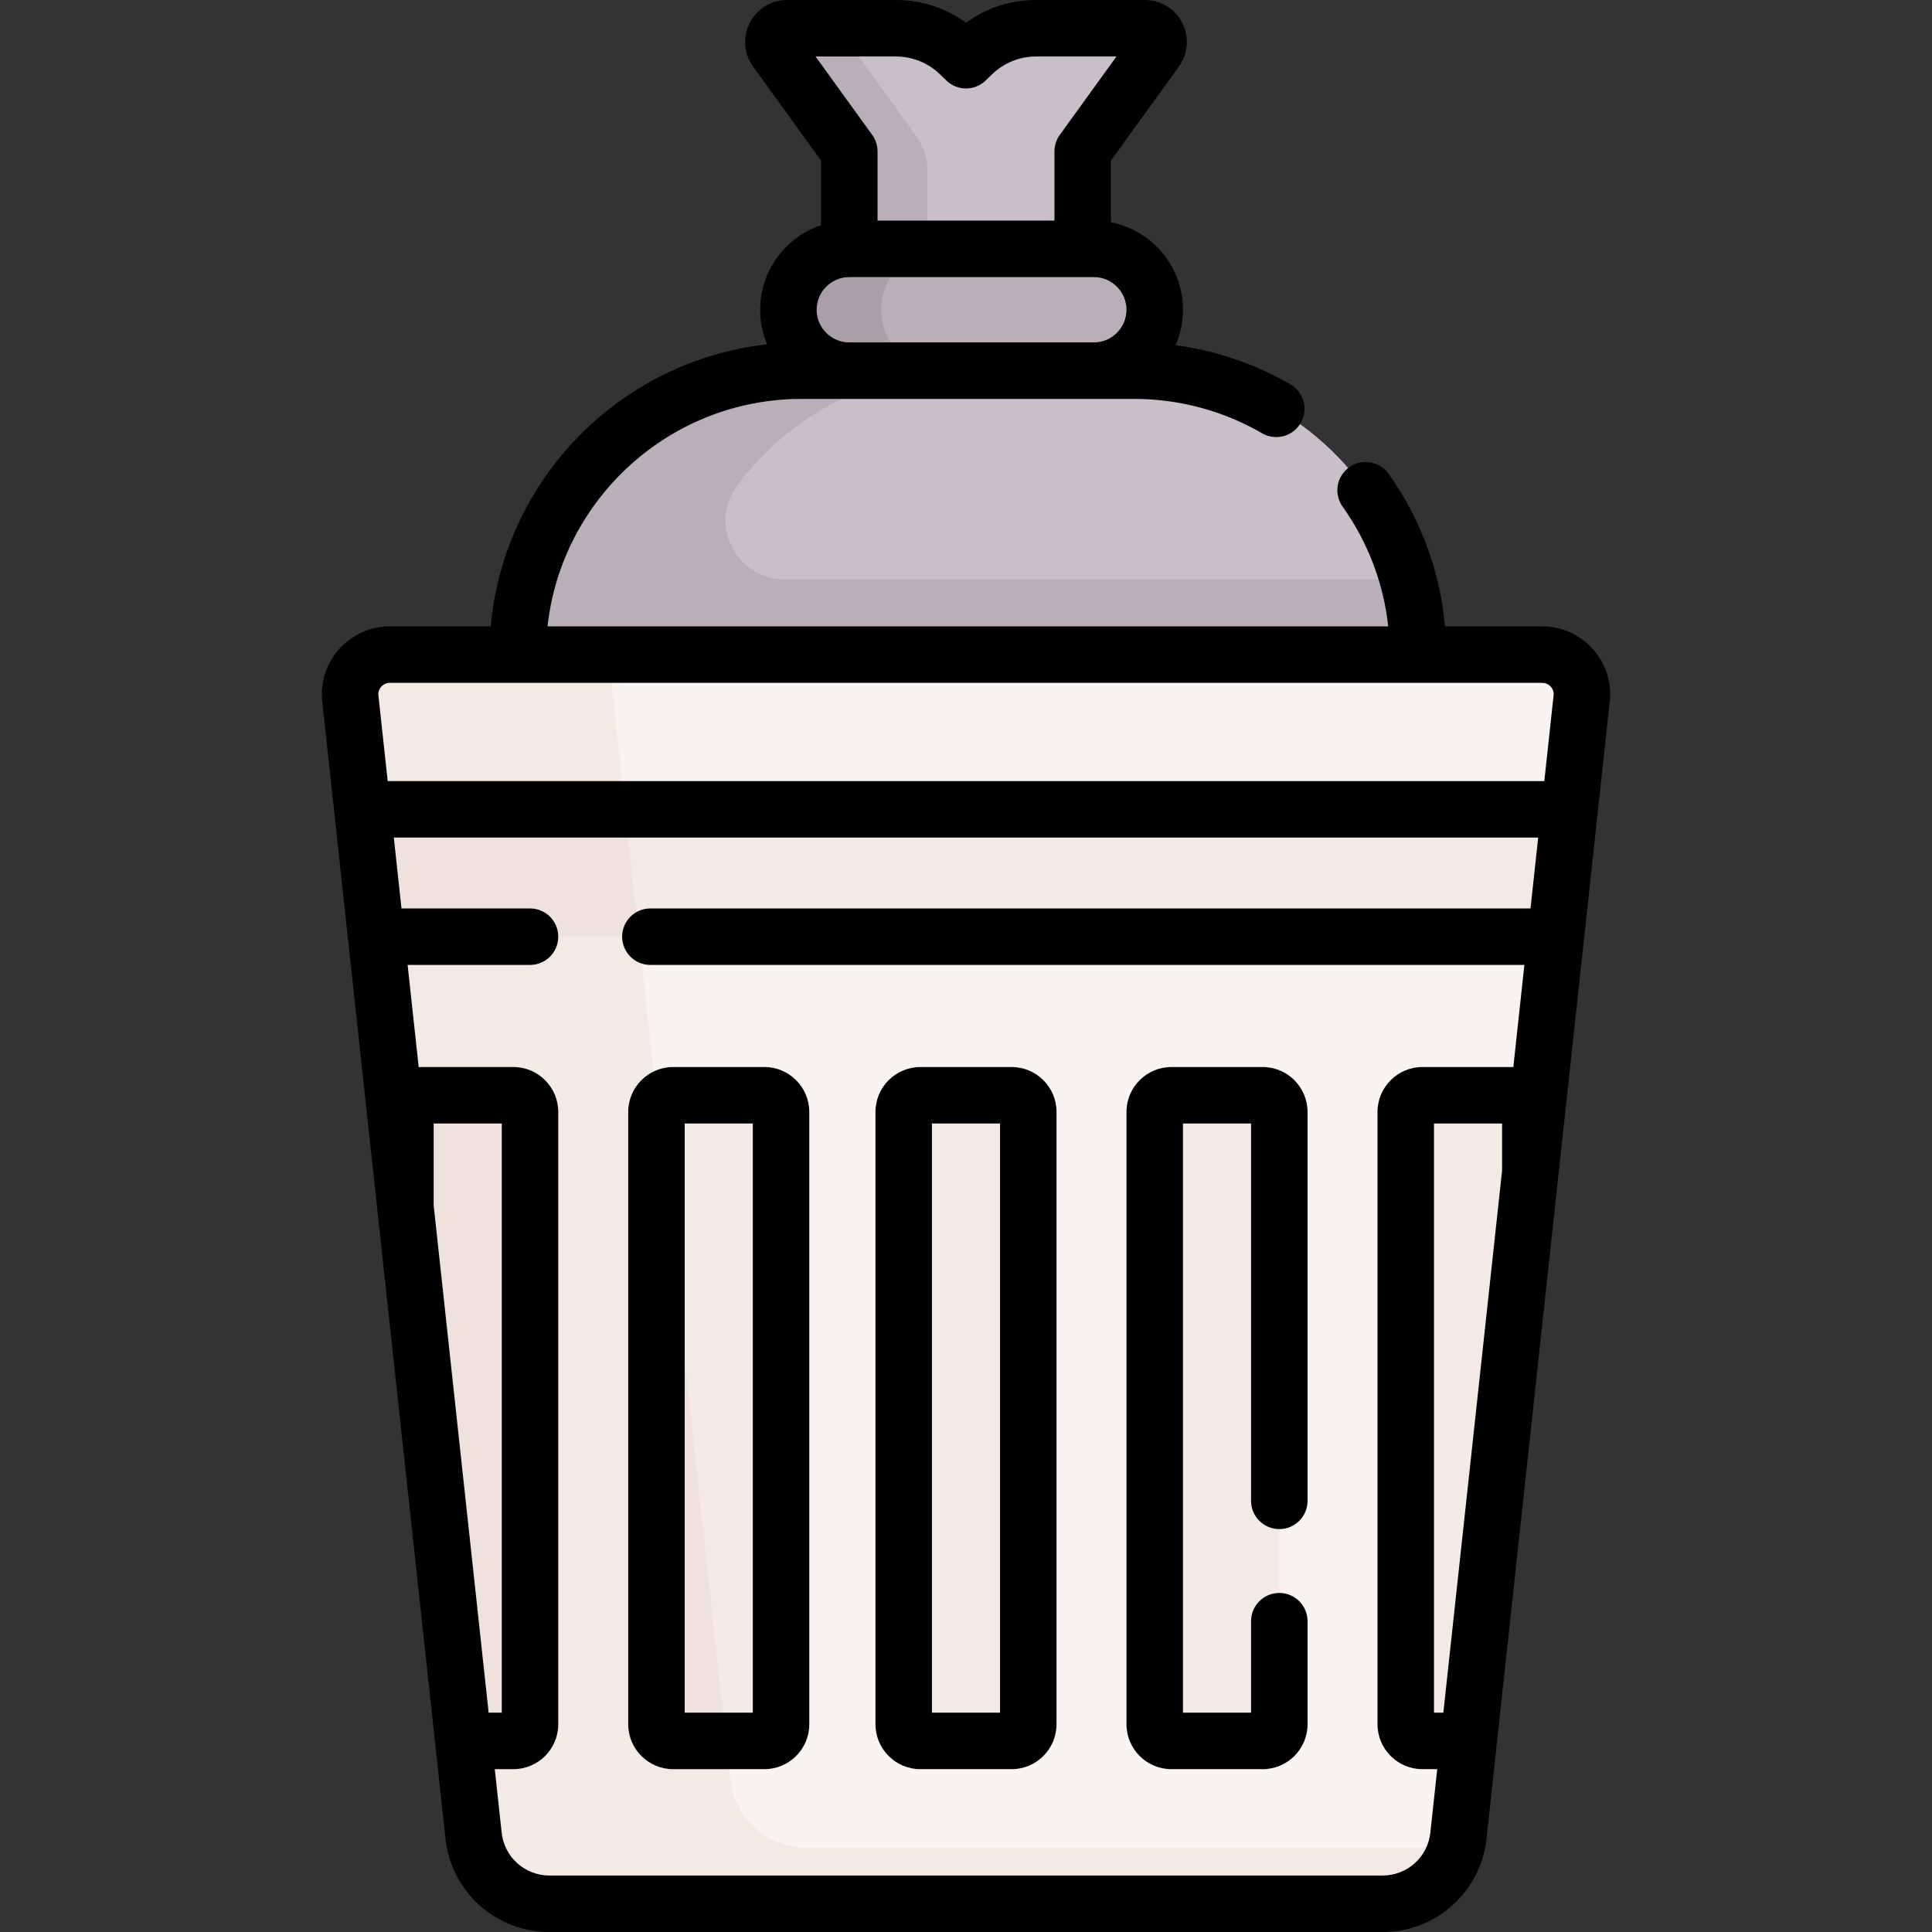 <svg id="Capa_1" enable-background="new 0 0 513.11 513.11" height="512" viewBox="0 0 513.11 513.11" width="512" xmlns="http://www.w3.org/2000/svg"><rect x="0" y="0" width="513.11" height="513.11" fill="#333333" stroke="none"/><g><g><path d="m287.548 88.092v-47.873l19.466-26.933c1.744-2.413.02-5.786-2.957-5.786h-28.863c-6.342 0-12.435 2.472-16.984 6.891l-1.655 1.607-1.655-1.607c-4.549-4.419-10.641-6.891-16.984-6.891h-28.863c-2.977 0-4.701 3.373-2.957 5.786l19.466 26.933v47.873 19.742h62.486z" fill="#c9bfc8"/><g><path d="m246.302 45.179c0-3.224-1.017-6.367-2.905-8.98l-16.561-22.913c-1.744-2.413-.02-5.786 2.957-5.786h-20.74c-2.977 0-4.701 3.373-2.957 5.786l19.466 26.933v47.873 19.742h20.74v-19.742z" fill="#baafb9"/></g><g><g id="XMLID_552_"><g><path d="m376.625 173.858v128.9h-239.14v-128.9c0-41.65 33.76-75.42 75.42-75.42h88.3c41.66 0 75.42 33.77 75.42 75.42z" fill="#c9bfc8"/></g></g></g><g><g id="XMLID_554_"><g><path d="m373.924 153.858h-165.599c-12.771 0-20.161-14.547-12.567-24.815 13.732-18.566 35.778-30.606 60.649-30.606h-43.502c-41.66 0-75.42 33.77-75.42 75.42v128.9h36.86 6.642 195.638v-128.9c0-6.926-.952-13.627-2.701-19.999z" fill="#baafb9"/><path d="m409.605 173.858c6.26 0 11.13 5.43 10.46 11.66l-32.73 302.02c-1.12 10.28-9.79 18.07-20.13 18.07h-221.3c-10.34 0-19.01-7.79-20.13-18.07l-32.73-302.02c-.67-6.23 4.2-11.66 10.46-11.66z" fill="#f9f3f1"/><path d="m214.096 490.675c-10.34 0-19.01-7.79-20.13-18.07l-32.375-298.747h-58.086c-6.26 0-11.13 5.43-10.46 11.66l32.73 302.02c1.12 10.28 9.79 18.07 20.13 18.07h221.3c9.256 0 17.156-6.25 19.518-14.933z" fill="#f3eae6"/></g></g><g id="XMLID_555_"><g><path d="m416.875 214.948-3.68 33.95h-313.28l-3.65-33.63z" fill="#f3eae6"/></g><path d="m166.023 215.198-69.754.07 3.646 33.63h69.76z" fill="#efe2dd"/><g><g id="XMLID_558_"><g><path d="m140.765 295.318v162.62c0 2.44-1.98 4.43-4.43 4.43h-13.29l-15.36-141.81v-25.24c0-2.45 1.98-4.43 4.43-4.43h24.22c2.45 0 4.43 1.98 4.43 4.43z" fill="#efe2dd"/><path d="m207.435 295.318v162.62c0 2.44-1.99 4.43-4.43 4.43h-24.23c-2.45 0-4.43-1.99-4.43-4.43v-162.62c0-2.45 1.98-4.43 4.43-4.43h24.23c2.44 0 4.43 1.98 4.43 4.43z" fill="#f3eae6"/><path d="m178.775 462.368h14.033l-18.245-168.358c-.129.416-.218.849-.218 1.308v162.62c0 2.44 1.98 4.43 4.43 4.43z" fill="#efe2dd"/><g fill="#f3eae6"><path d="m273.095 295.318v162.62c0 2.44-1.98 4.43-4.43 4.43h-24.22c-2.45 0-4.43-1.99-4.43-4.43v-162.62c0-2.45 1.98-4.43 4.43-4.43h24.22c2.45 0 4.43 1.98 4.43 4.43z"/><path d="m339.765 295.318v162.62c0 2.44-1.98 4.43-4.43 4.43h-24.23c-2.44 0-4.43-1.99-4.43-4.43v-162.62c0-2.45 1.99-4.43 4.43-4.43h24.23c2.45 0 4.43 1.98 4.43 4.43z"/><path d="m406.425 311.328-16.36 151.04h-12.29c-2.45 0-4.43-1.99-4.43-4.43v-162.62c0-2.45 1.98-4.43 4.43-4.43h24.22c2.45 0 4.43 1.98 4.43 4.43z"/></g></g></g></g></g><path d="m290.502 98.442h-64.94c-8.933 0-16.175-7.242-16.175-16.175 0-8.933 7.242-16.175 16.175-16.175h64.94c8.933 0 16.175 7.242 16.175 16.175.001 8.934-7.241 16.175-16.175 16.175z" fill="#baafb9"/><path d="m234.035 82.267c0-8.933 7.242-16.175 16.175-16.175h-24.647c-8.933 0-16.175 7.242-16.175 16.175s7.242 16.175 16.175 16.175h24.647c-8.933 0-16.175-7.241-16.175-16.175z" fill="#aa9ea9"/></g></g><g><path d="m427.521 186.325c.551-5.082-1.092-10.178-4.507-13.981-3.413-3.803-8.303-5.984-13.413-5.984h-25.827c-1.306-14.583-6.408-28.461-14.979-40.508-2.401-3.375-7.085-4.165-10.459-1.764-3.375 2.401-4.165 7.084-1.764 10.459 6.751 9.489 10.869 20.367 12.125 31.813h-223.289c3.746-33.932 32.579-60.417 67.493-60.417h88.309c11.932 0 23.683 3.155 33.983 9.125 1.184.686 2.478 1.012 3.754 1.012 2.588 0 5.105-1.341 6.496-3.74 2.077-3.584.855-8.173-2.729-10.25-9.394-5.444-19.774-8.969-30.494-10.408 1.256-2.887 1.957-6.069 1.957-9.413 0-11.5-8.243-21.107-19.13-23.233v-16.39l18.046-24.968c2.464-3.41 2.806-7.856.891-11.604s-5.719-6.074-9.927-6.074h-28.863c-6.771 0-13.243 2.108-18.639 6.011-5.396-3.903-11.868-6.011-18.638-6.011h-28.863c-4.208 0-8.012 2.327-9.927 6.074s-1.573 8.193.892 11.604l18.045 24.967v17.171c-9.388 3.145-16.175 12.018-16.175 22.451 0 3.258.662 6.364 1.857 9.192-38.969 4.302-69.884 35.708-73.416 74.9h-26.82c-5.11 0-10 2.182-13.413 5.984-3.415 3.804-5.058 8.899-4.507 13.982l32.731 302.024c1.53 14.115 13.391 24.76 27.589 24.76h221.291c14.198 0 26.059-10.645 27.589-24.761zm-210.932-171.325h21.327c4.415 0 8.591 1.694 11.759 4.771l1.655 1.607c2.91 2.826 7.539 2.826 10.449 0l1.656-1.608c3.167-3.076 7.343-4.771 11.758-4.771h21.327l-15.052 20.825c-.925 1.278-1.422 2.816-1.422 4.394v18.373h-46.984v-18.372c0-1.577-.497-3.115-1.422-4.394zm8.974 58.592h64.939c4.783 0 8.675 3.892 8.675 8.676 0 4.783-3.892 8.675-8.675 8.675h-64.939c-4.783 0-8.675-3.892-8.675-8.675 0-4.785 3.892-8.676 8.675-8.676zm-124.305 108.771c.337-.375 1.077-1.004 2.251-1.004h306.092c1.174 0 1.914.629 2.251 1.004.337.376.883 1.18.757 2.348l-2.464 22.732h-307.18l-2.464-22.731c-.126-1.169.42-1.973.757-2.349zm13.922 137.794v-21.771h18.087v156.479h-3.488zm252.021 177.953h-221.291c-6.523 0-11.974-4.891-12.677-11.376l-1.828-16.87h4.932c6.578 0 11.931-5.353 11.931-11.931v-162.616c0-6.579-5.353-11.932-11.931-11.932h-24.225c-.307 0-.611.014-.913.037l-2.943-27.153h32.511c4.143 0 7.5-3.357 7.5-7.5s-3.357-7.5-7.5-7.5h-34.136l-2.04-18.826h303.929l-2.04 18.826h-233.75c-4.143 0-7.5 3.357-7.5 7.5s3.357 7.5 7.5 7.5h232.125l-2.939 27.116h-24.141c-6.578 0-11.931 5.353-11.931 11.932v162.616c0 6.578 5.353 11.931 11.931 11.931h3.932l-1.828 16.869c-.705 6.487-6.155 11.377-12.678 11.377zm16.13-43.246h-2.488v-156.478h18.087v12.542z"/><path d="m268.667 283.386h-24.225c-6.578 0-11.931 5.353-11.931 11.931v162.617c0 6.578 5.353 11.931 11.931 11.931h24.225c6.578 0 11.931-5.353 11.931-11.931v-162.618c0-6.578-5.352-11.93-11.931-11.93zm-3.069 171.478h-18.086v-156.478h18.086z"/><path d="m335.333 283.386h-24.224c-6.579 0-11.932 5.353-11.932 11.932v162.616c0 6.578 5.353 11.931 11.932 11.931h24.224c6.579 0 11.932-5.353 11.932-11.931v-27.37c0-4.143-3.357-7.5-7.5-7.5s-7.5 3.357-7.5 7.5v24.301h-18.087v-156.479h18.087v100.216c0 4.143 3.357 7.5 7.5 7.5s7.5-3.357 7.5-7.5v-103.285c-.001-6.579-5.353-11.931-11.932-11.931z"/><path d="m203.001 283.386h-24.225c-6.578 0-11.931 5.353-11.931 11.931v162.617c0 6.578 5.353 11.931 11.931 11.931h24.225c6.579 0 11.932-5.353 11.932-11.931v-162.618c0-6.578-5.352-11.93-11.932-11.93zm-3.068 171.478h-18.087v-156.478h18.087z"/></g></g></svg>